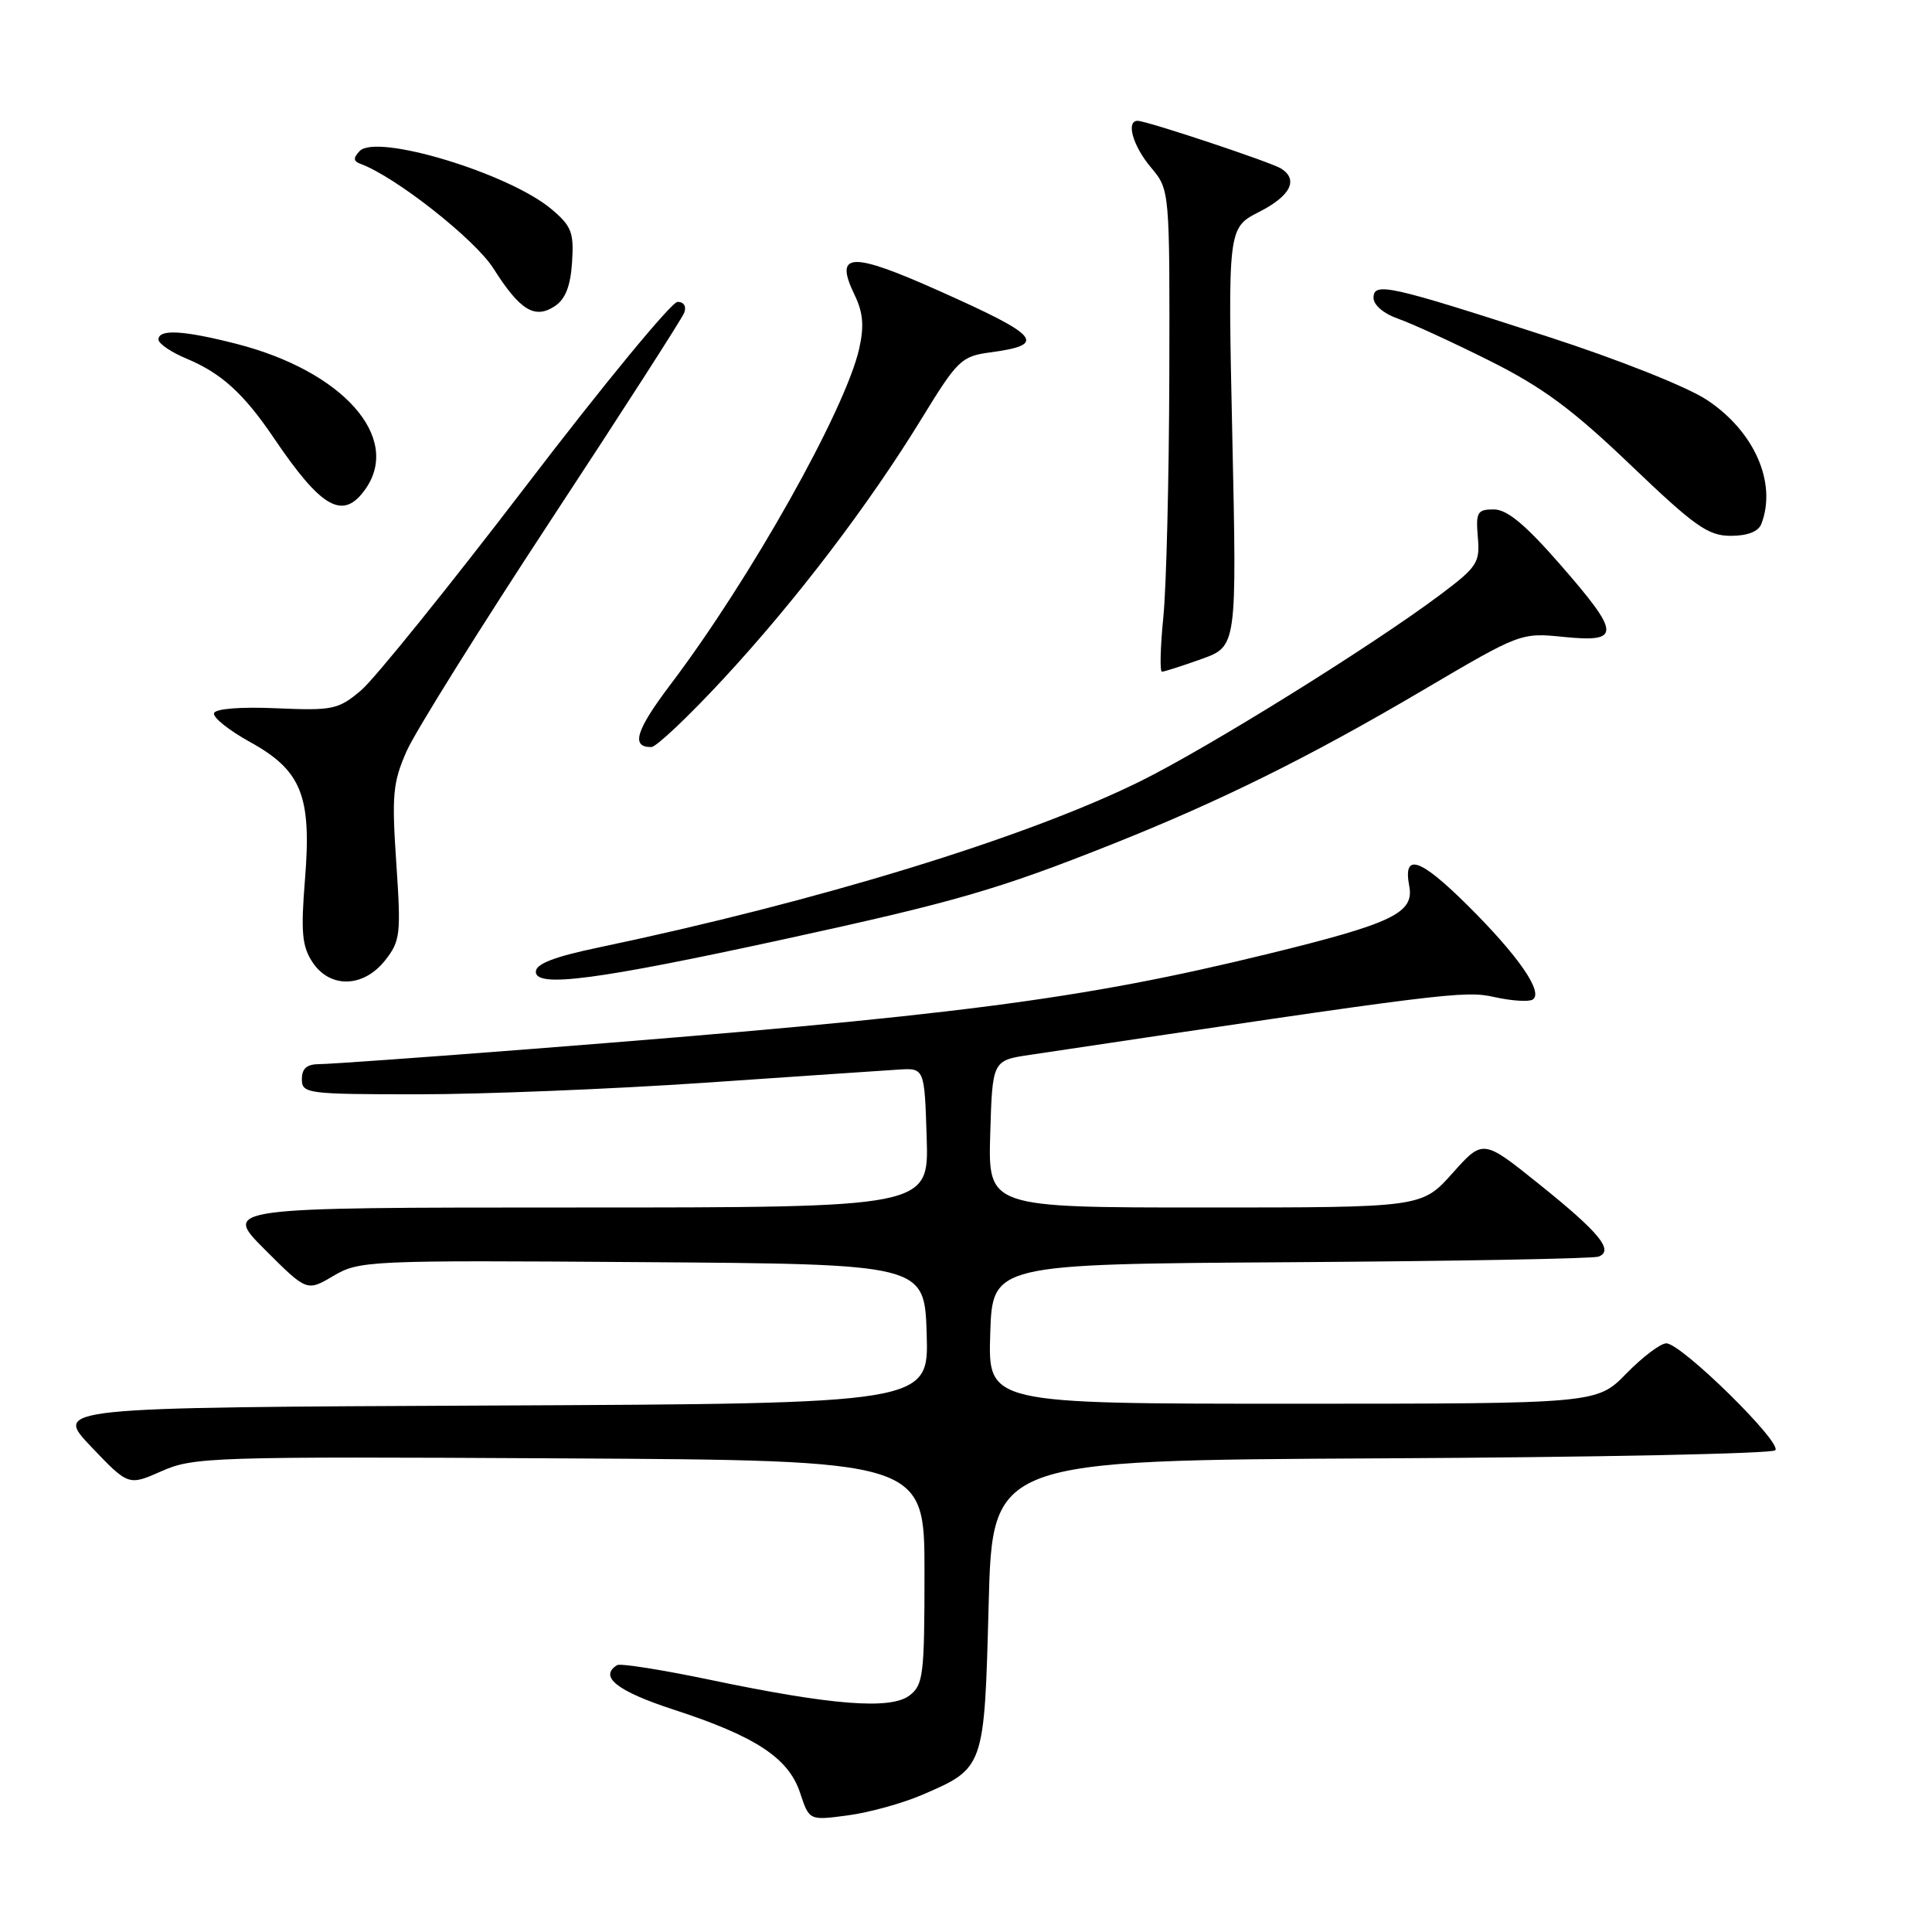 <?xml version="1.0" encoding="UTF-8" standalone="no"?>
<!DOCTYPE svg PUBLIC "-//W3C//DTD SVG 1.1//EN" "http://www.w3.org/Graphics/SVG/1.1/DTD/svg11.dtd" >
<svg xmlns="http://www.w3.org/2000/svg" xmlns:xlink="http://www.w3.org/1999/xlink" version="1.1" viewBox="0 0 256 256">
 <g >
 <path fill="currentColor"
d=" M 122.14 237.85 C 130.46 234.27 130.43 234.34 131.00 212.65 C 131.50 193.50 131.50 193.50 182.96 193.24 C 211.26 193.10 234.78 192.62 235.23 192.17 C 236.21 191.19 222.78 178.00 220.80 178.00 C 220.03 178.00 217.65 179.80 215.50 182.00 C 211.59 186.00 211.59 186.00 171.26 186.00 C 130.92 186.00 130.92 186.00 131.21 176.75 C 131.50 167.50 131.50 167.50 171.00 167.25 C 192.72 167.11 211.09 166.78 211.81 166.51 C 213.91 165.72 211.95 163.33 203.91 156.88 C 196.50 150.93 196.50 150.93 192.45 155.47 C 188.39 160.00 188.39 160.00 159.66 160.00 C 130.93 160.00 130.93 160.00 131.21 150.26 C 131.50 140.51 131.50 140.51 136.50 139.77 C 191.68 131.52 194.04 131.22 198.03 132.12 C 200.29 132.62 202.56 132.77 203.08 132.45 C 204.58 131.53 201.19 126.63 194.40 119.90 C 188.13 113.69 185.89 112.95 186.73 117.39 C 187.42 120.97 184.56 122.35 168.00 126.40 C 143.25 132.45 126.57 134.61 70.61 138.98 C 56.38 140.09 43.66 141.00 42.36 141.00 C 40.67 141.00 40.00 141.56 40.00 143.00 C 40.00 144.91 40.67 145.00 55.48 145.00 C 63.99 145.00 80.98 144.31 93.23 143.48 C 105.48 142.64 117.08 141.85 119.00 141.73 C 122.50 141.50 122.50 141.50 122.79 150.75 C 123.08 160.00 123.08 160.00 76.30 160.00 C 29.52 160.00 29.52 160.00 35.09 165.57 C 40.66 171.14 40.66 171.14 44.18 169.06 C 47.61 167.04 48.78 166.98 85.10 167.24 C 122.50 167.50 122.50 167.50 122.79 176.74 C 123.07 185.98 123.07 185.98 65.10 186.24 C 7.13 186.50 7.13 186.50 12.07 191.69 C 17.02 196.88 17.02 196.88 21.43 194.93 C 25.62 193.07 28.12 192.99 74.17 193.24 C 122.50 193.50 122.50 193.50 122.50 208.33 C 122.50 221.99 122.34 223.28 120.50 224.67 C 117.98 226.57 110.15 225.95 94.02 222.57 C 87.70 221.25 82.19 220.38 81.77 220.64 C 79.32 222.16 81.77 224.09 89.25 226.53 C 100.13 230.07 104.50 232.95 106.02 237.57 C 107.23 241.23 107.23 241.23 112.32 240.55 C 115.13 240.18 119.54 238.96 122.14 237.85 Z  M 51.03 127.25 C 53.05 124.69 53.15 123.81 52.51 114.35 C 51.90 105.34 52.05 103.67 53.89 99.51 C 55.03 96.94 63.64 83.15 73.03 68.86 C 82.42 54.58 90.35 42.24 90.66 41.45 C 90.98 40.60 90.62 40.00 89.78 40.00 C 88.99 40.00 79.95 50.97 69.70 64.39 C 59.44 77.80 49.60 90.00 47.83 91.49 C 44.82 94.02 44.10 94.17 36.65 93.85 C 31.91 93.64 28.55 93.90 28.36 94.50 C 28.18 95.05 30.30 96.75 33.08 98.29 C 39.97 102.09 41.31 105.44 40.41 116.55 C 39.85 123.48 40.02 125.38 41.39 127.47 C 43.70 131.00 48.15 130.90 51.03 127.25 Z  M 104.00 124.43 C 126.59 119.51 132.28 117.86 147.32 111.88 C 161.72 106.15 173.51 100.31 188.50 91.48 C 201.49 83.83 201.51 83.82 207.25 84.40 C 214.83 85.15 214.77 84.01 206.68 74.74 C 202.09 69.49 199.69 67.50 197.93 67.50 C 195.75 67.50 195.54 67.87 195.82 71.17 C 196.12 74.56 195.75 75.12 190.82 78.82 C 181.79 85.59 160.02 99.12 151.04 103.55 C 135.87 111.03 108.42 119.44 79.25 125.56 C 73.40 126.79 71.00 127.72 71.00 128.77 C 71.00 130.91 79.10 129.85 104.00 124.43 Z  M 95.80 90.01 C 105.46 79.59 115.15 66.86 122.18 55.37 C 126.86 47.73 127.40 47.21 131.16 46.70 C 138.82 45.68 137.88 44.54 124.43 38.54 C 112.73 33.31 110.50 33.41 113.22 39.04 C 114.37 41.41 114.52 43.18 113.85 46.19 C 112.02 54.31 99.44 76.70 88.83 90.72 C 84.25 96.78 83.56 99.02 86.31 98.99 C 86.96 98.98 91.23 94.94 95.80 90.01 Z  M 159.19 87.33 C 163.89 85.65 163.89 85.65 163.29 57.92 C 162.69 30.20 162.69 30.20 166.84 28.08 C 171.01 25.96 172.09 23.81 169.75 22.33 C 168.41 21.49 152.01 16.03 150.75 16.01 C 149.16 15.99 150.11 19.34 152.50 22.18 C 155.00 25.15 155.00 25.15 154.94 49.83 C 154.90 63.40 154.55 77.76 154.15 81.75 C 153.75 85.74 153.67 89.00 153.96 89.00 C 154.26 89.01 156.61 88.25 159.19 87.33 Z  M 233.39 69.42 C 235.47 64.00 232.48 57.17 226.19 53.00 C 223.57 51.26 214.46 47.64 205.04 44.59 C 184.04 37.79 182.00 37.33 182.00 39.47 C 182.00 40.42 183.37 41.58 185.25 42.23 C 187.04 42.85 192.50 45.36 197.40 47.81 C 204.41 51.32 208.36 54.24 216.08 61.63 C 224.58 69.76 226.33 71.00 229.33 71.00 C 231.56 71.00 233.00 70.44 233.39 69.42 Z  M 48.44 64.78 C 53.22 57.95 45.42 49.18 31.36 45.57 C 24.29 43.76 21.00 43.58 21.00 44.99 C 21.00 45.53 22.68 46.68 24.74 47.53 C 29.33 49.45 32.30 52.15 36.26 58.00 C 42.64 67.44 45.47 69.02 48.44 64.78 Z  M 75.80 34.77 C 76.06 30.80 75.74 29.96 73.07 27.71 C 67.42 22.96 49.88 17.65 47.65 20.02 C 46.78 20.95 46.81 21.36 47.79 21.72 C 52.39 23.41 62.93 31.70 65.38 35.57 C 68.89 41.11 70.84 42.32 73.50 40.58 C 74.91 39.65 75.59 37.94 75.80 34.77 Z "/>
</g>
</svg>